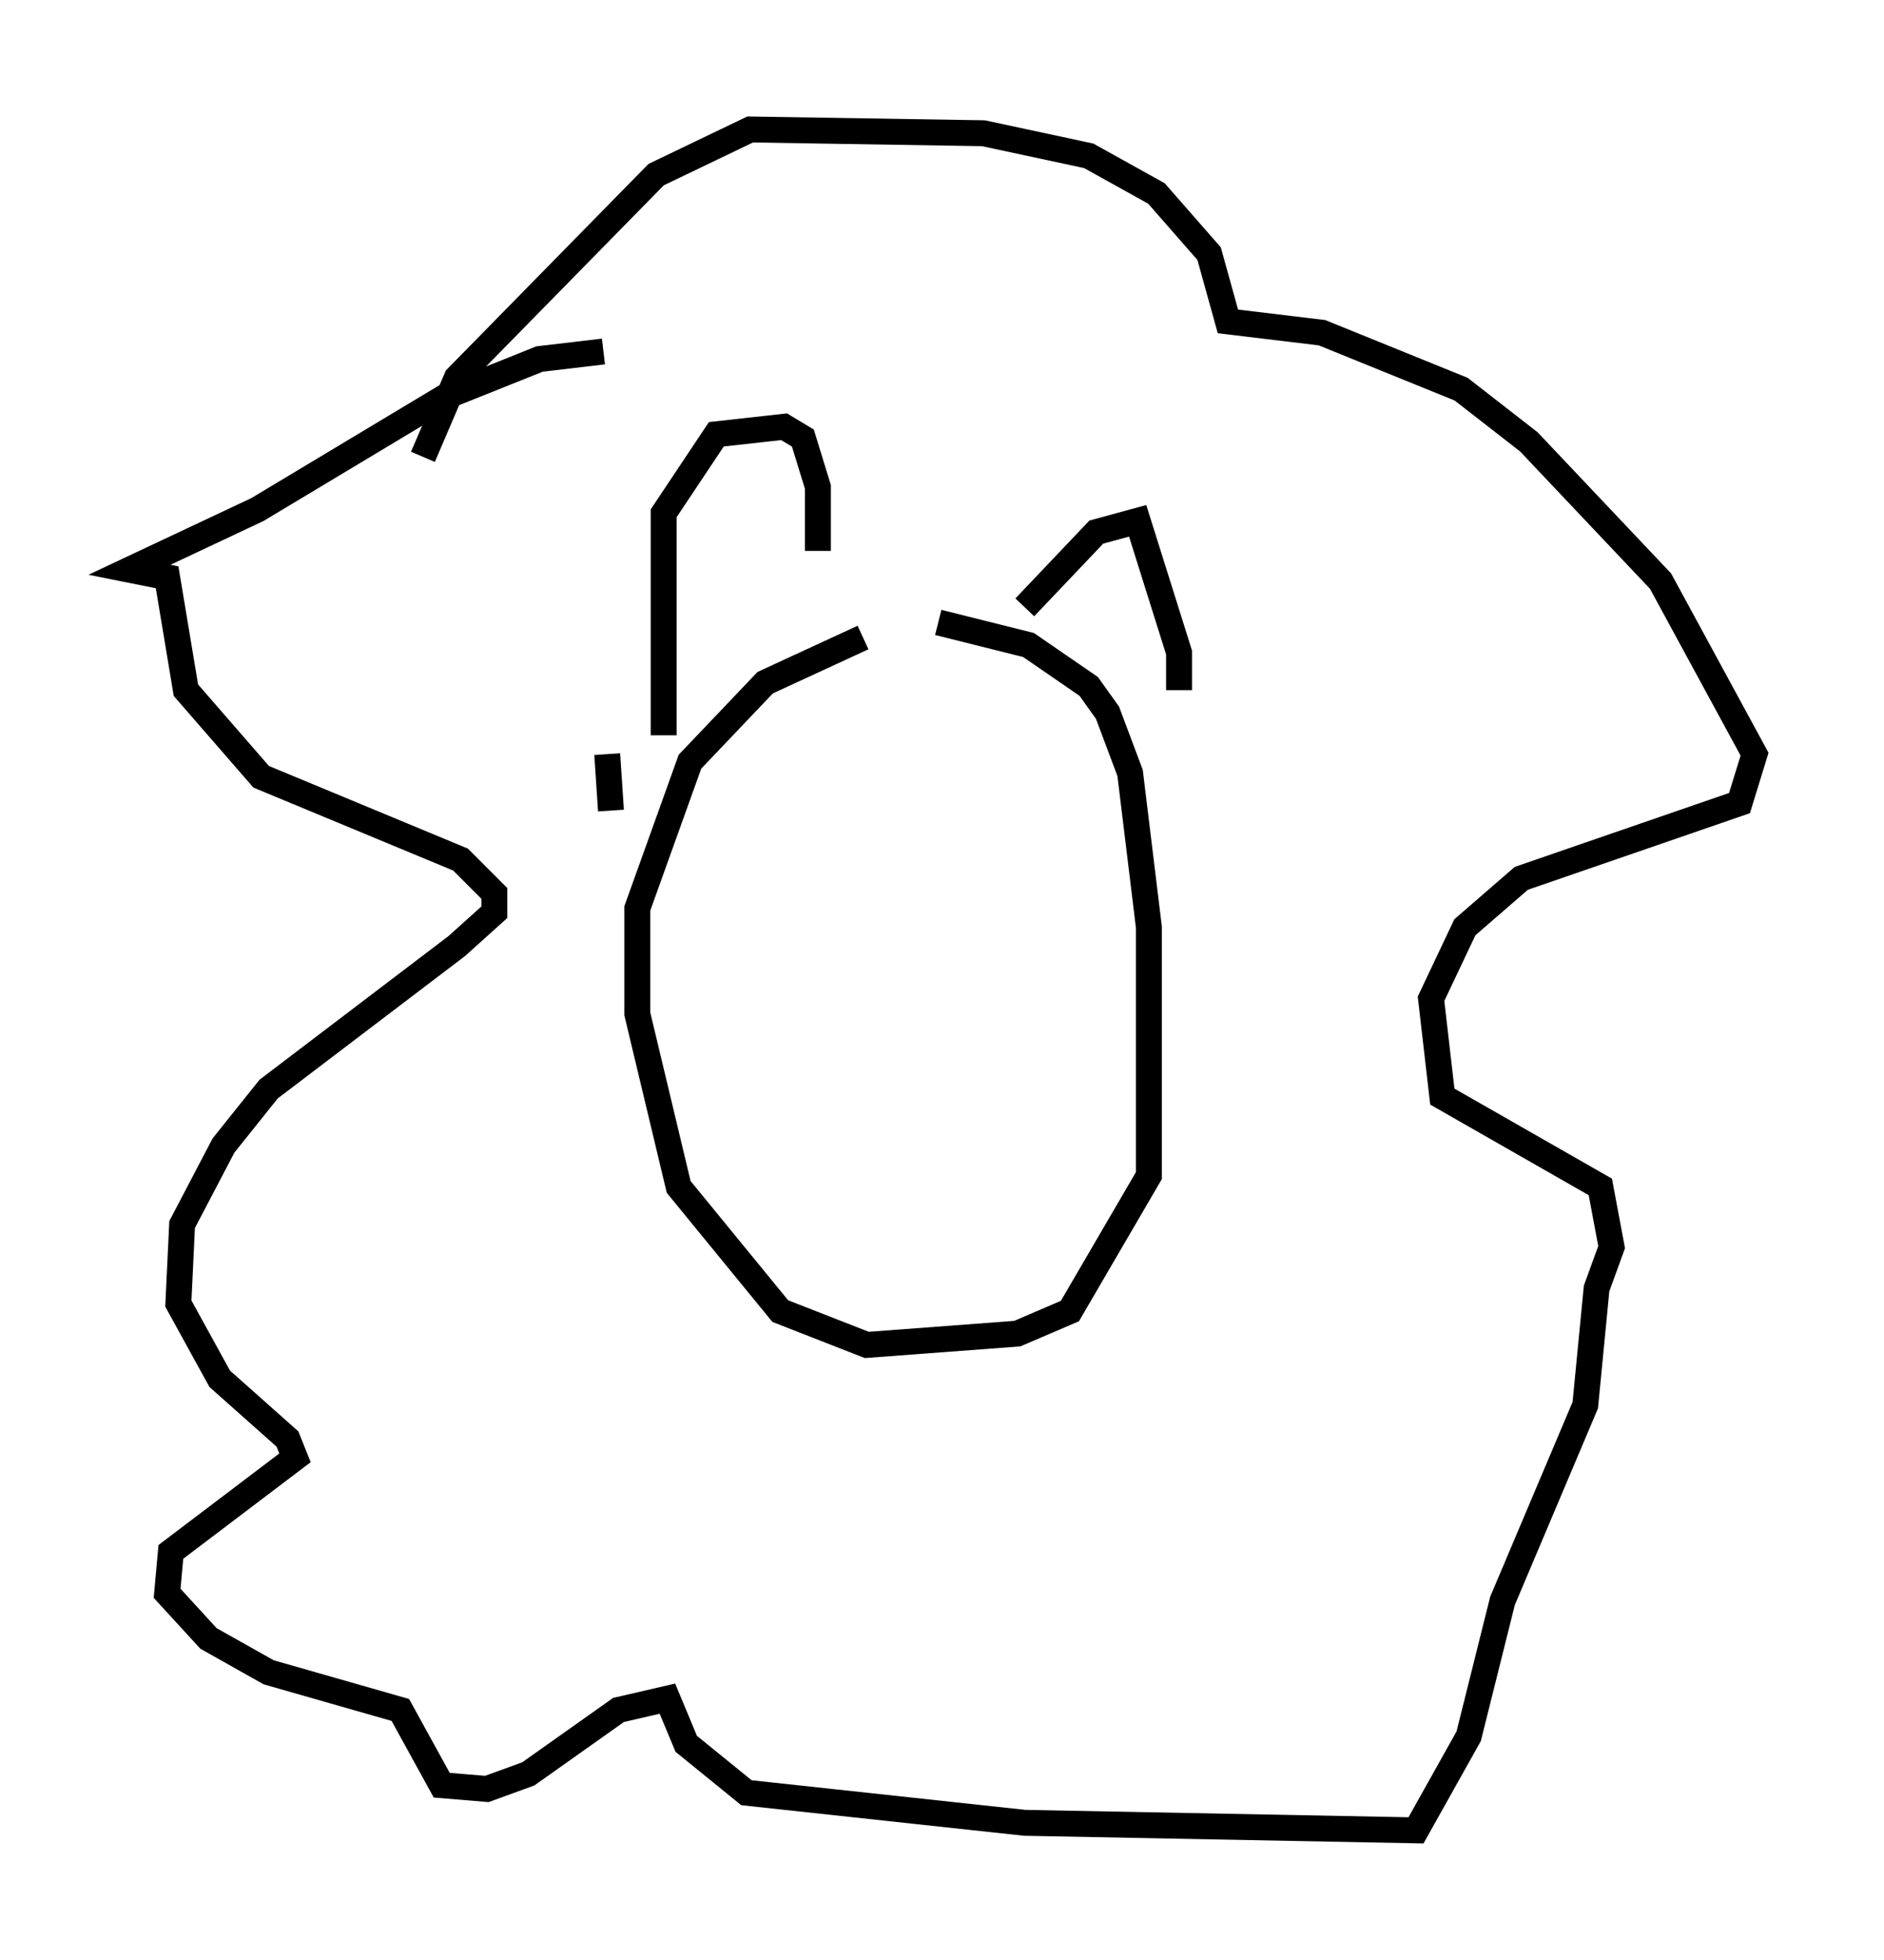 <?xml version="1.0" encoding="utf-8" ?>
<svg baseProfile="full" height="75.653" version="1.1" width="72.748" xmlns="http://www.w3.org/2000/svg" xmlns:ev="http://www.w3.org/2001/xml-events" xmlns:xlink="http://www.w3.org/1999/xlink"><defs /><rect fill="white" height="75.653" width="72.748" x="0" y="0" /><path d="M39.57, 24.464 m-6.246, 0.145 l-3.777, 1.743 -2.905, 3.05 l-2.034, 5.665 0.0, 4.067 l1.598, 6.682 3.922, 4.793 l3.341, 1.307 5.81, -0.436 l2.034, -0.872 3.05, -5.229 l0.0, -9.587 -0.726, -5.955 l-0.872, -2.324 -0.726, -1.017 l-2.324, -1.598 -3.486, -0.872 m-12.637, 7.263 l-0.145, -2.179 m-0.145, -15.542 l-2.469, 0.291 -3.631, 1.453 l-7.263, 4.358 -4.939, 2.324 l1.453, 0.291 0.726, 4.358 l2.905, 3.341 7.698, 3.196 l1.307, 1.307 0.0, 0.726 l-1.453, 1.307 -7.263, 5.52 l-1.743, 2.179 -1.598, 3.05 l-0.145, 3.05 1.598, 2.905 l2.615, 2.324 0.291, 0.726 l-4.793, 3.631 -0.145, 1.598 l1.598, 1.743 2.324, 1.307 l5.084, 1.453 1.598, 2.905 l1.743, 0.145 1.598, -0.581 l3.486, -2.469 1.888, -0.436 l0.726, 1.743 2.324, 1.888 l10.749, 1.162 15.106, 0.291 l2.034, -3.631 1.307, -5.229 l3.196, -7.553 0.436, -4.503 l0.581, -1.598 -0.436, -2.324 l-6.101, -3.486 -0.436, -3.777 l1.307, -2.76 2.179, -1.888 l8.425, -2.905 0.581, -1.888 l-3.631, -6.682 -5.084, -5.374 l-2.615, -2.034 -5.374, -2.179 l-3.631, -0.436 -0.726, -2.615 l-2.034, -2.324 -2.615, -1.453 l-4.067, -0.872 -9.006, -0.145 l-3.631, 1.743 -7.698, 7.844 l-1.307, 3.05 m9.296, 10.749 l0.0, -8.57 2.034, -3.05 l2.615, -0.291 0.726, 0.436 l0.581, 1.888 0.0, 2.469 m7.989, 2.179 l2.76, -2.905 1.598, -0.436 l1.598, 5.084 0.0, 1.453 " fill="none" stroke="black" stroke-width="1" /></svg>